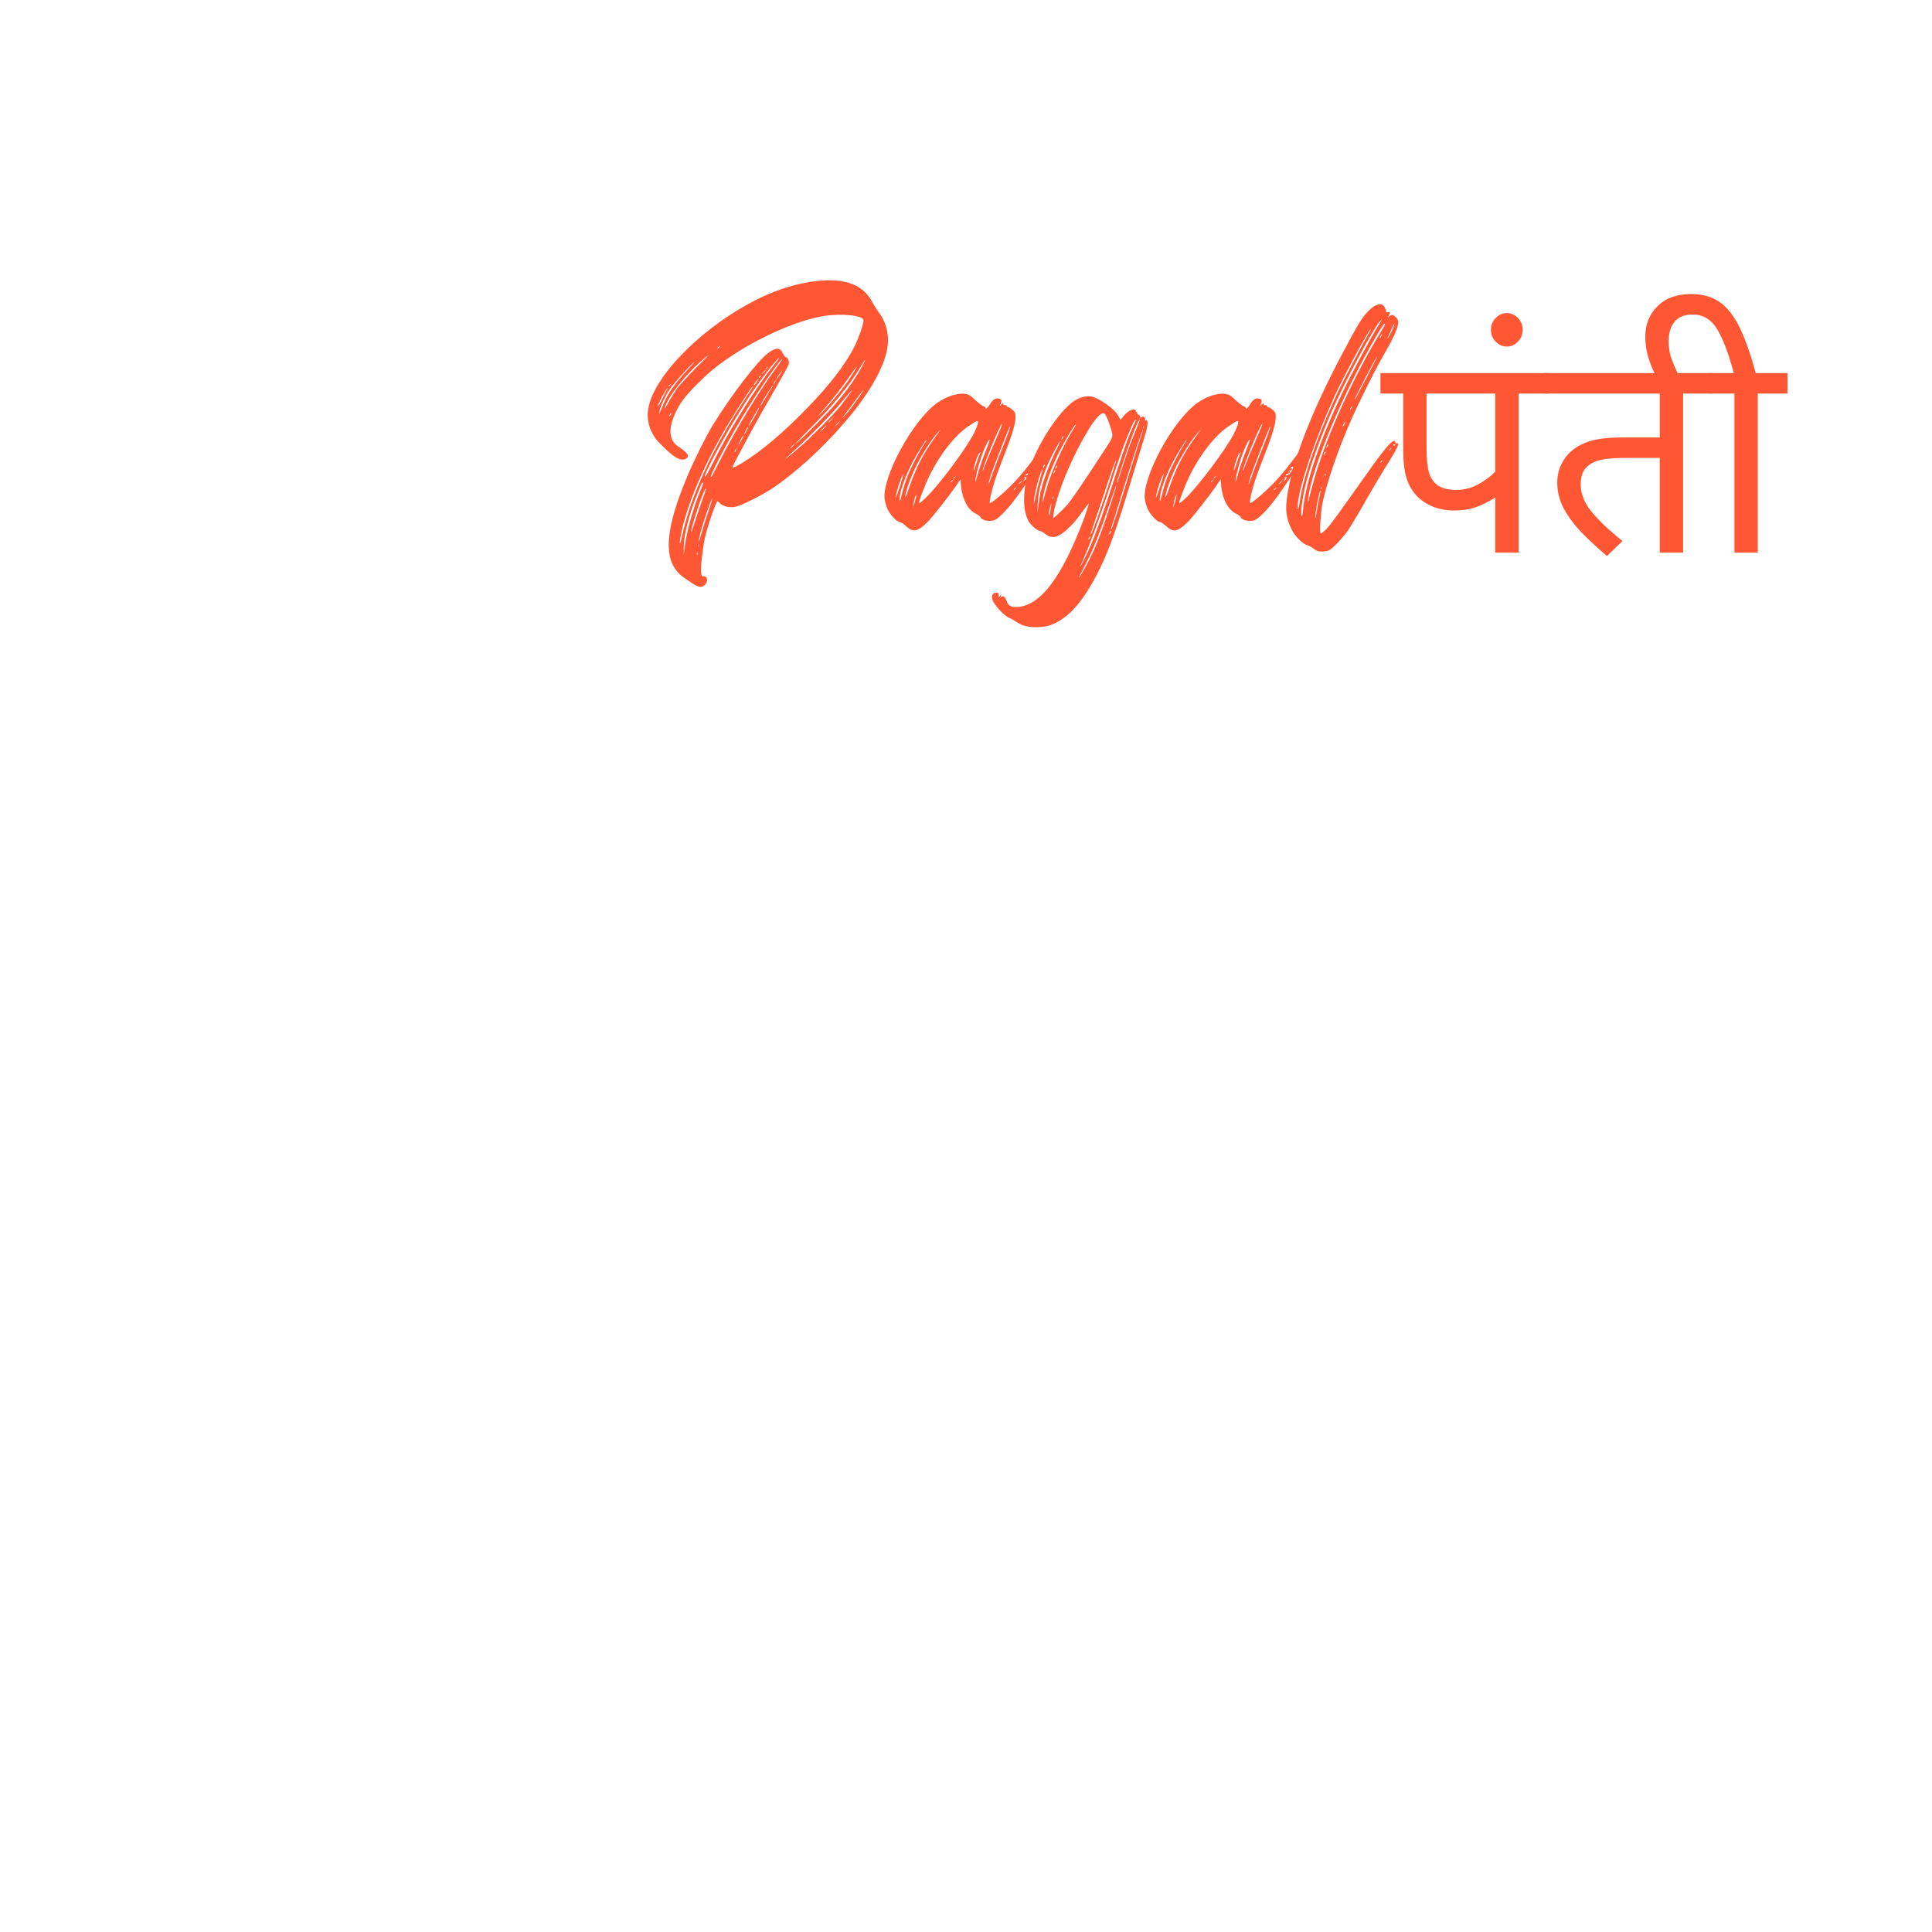<svg xmlns="http://www.w3.org/2000/svg" xmlns:xlink="http://www.w3.org/1999/xlink" width="800" zoomAndPan="magnify" viewBox="0 105 280 375" height="800" preserveAspectRatio="xMidYMid meet" version="1.0"><defs><g/></defs><g fill="#ff5733" fill-opacity="1"><g transform="translate(76.32, 212.25)"><g><path d="M 35.164 -52.746 C 32.645 -52.523 29.734 -51.852 27.047 -50.844 C 17.246 -47.203 6.438 -38.246 2.969 -30.852 C 1.398 -27.551 1.566 -24.75 3.473 -22.062 C 3.809 -21.613 4.816 -20.605 5.656 -19.82 C 7.391 -18.254 8.344 -17.805 9.184 -18.141 C 10.137 -18.59 9.855 -19.207 7.895 -20.551 C 6.887 -21.223 6.496 -21.895 6.328 -23.125 C 6.16 -24.805 7.168 -27.492 8.902 -29.844 C 10.023 -31.301 12.766 -34.047 14.504 -35.5 C 20.605 -40.43 29.734 -44.852 36.062 -45.914 C 39.531 -46.477 43.789 -46.027 43.789 -45.074 C 43.789 -44.348 42.949 -41.941 42.219 -40.371 C 40.43 -36.676 37.293 -32.59 32.699 -27.887 C 28.277 -23.293 23.629 -19.43 20.27 -17.414 C 17.973 -16.07 18.031 -16.07 19.207 -18.309 C 21.84 -23.293 23.352 -26.039 25.199 -29.23 C 28.332 -34.66 29.172 -36.172 29.285 -36.621 C 29.398 -37.125 29.062 -37.91 28.727 -37.91 C 28.559 -37.91 28.332 -38.246 28.109 -38.691 C 27.605 -39.812 26.82 -39.867 25.309 -38.75 C 23.238 -37.238 18.086 -30.516 14.504 -24.695 C 13.16 -22.453 10.918 -17.973 9.633 -14.895 C 5.598 -5.375 4.926 0.391 7.504 3.527 C 8.176 4.367 8.398 4.535 10.582 5.992 C 11.816 6.777 12.375 6.887 12.992 6.27 C 13.719 5.656 13.496 4.48 12.656 4.59 C 12.488 4.648 12.375 4.59 12.375 4.535 C 12.375 4.48 12.32 4.199 12.262 3.918 C 12.094 3.359 12.598 -1.062 12.992 -2.801 C 13.496 -5.094 15.176 -9.969 15.453 -9.969 C 15.512 -9.969 15.68 -9.801 15.789 -9.688 C 16.406 -8.961 17.75 -8.625 18.98 -8.902 C 20.102 -9.129 24.246 -11.199 26.207 -12.543 C 30.406 -15.344 35.668 -20.102 39.867 -24.973 C 44.18 -29.844 47.262 -34.941 48.211 -38.691 C 48.941 -41.605 48.438 -44.402 46.699 -46.699 C 46.309 -47.203 45.805 -48.043 45.523 -48.547 C 43.844 -51.852 40.43 -53.25 35.164 -52.746 Z M 6.27 -32.645 C 6.551 -32.867 6.551 -32.867 6.328 -32.59 C 6.102 -32.254 5.934 -32.195 5.934 -32.309 C 5.934 -32.363 6.047 -32.531 6.27 -32.645 Z M 3.918 -28.613 C 3.918 -28.895 5.43 -31.691 5.766 -31.973 C 5.879 -32.086 5.543 -31.355 4.984 -30.348 C 3.918 -28.223 3.918 -28.277 3.918 -28.613 Z M 4.199 -27.492 C 4.367 -28.445 5.375 -30.516 6.215 -31.75 C 7.055 -32.926 9.688 -35.895 10.75 -36.844 C 11.199 -37.18 10.75 -36.676 9.801 -35.668 C 6.887 -32.477 5.711 -30.742 4.816 -28.5 C 4.145 -26.82 3.977 -26.598 4.199 -27.492 Z M 6.496 -27.047 C 6.496 -26.934 6.383 -26.766 6.27 -26.598 C 6.215 -26.43 6.102 -26.43 6.102 -26.484 C 6.102 -26.598 6.215 -26.82 6.27 -26.934 C 6.383 -27.102 6.496 -27.156 6.496 -27.047 Z M 11.59 -36.172 C 9.969 -34.551 8.121 -32.531 7.559 -31.805 C 7.055 -31.02 6.27 -29.789 5.879 -29.062 C 5.094 -27.551 4.926 -27.773 5.711 -29.285 C 7 -31.805 10.305 -35.613 13.27 -38.02 C 14.223 -38.805 13.773 -38.301 11.59 -36.172 Z M 15.848 -39.926 C 15.68 -39.699 15.566 -39.59 15.512 -39.59 C 15.344 -39.59 15.453 -39.758 15.734 -39.98 C 16.07 -40.203 16.07 -40.203 15.848 -39.926 Z M 19.094 -19.988 C 18.812 -19.43 18.758 -19.316 18.758 -19.598 C 18.758 -19.652 18.871 -19.934 19.039 -20.102 C 19.262 -20.438 19.262 -20.438 19.094 -19.988 Z M 20.102 -21.84 C 19.879 -21.336 19.598 -20.941 19.543 -20.941 C 19.484 -20.941 19.652 -21.336 19.934 -21.84 C 20.156 -22.344 20.438 -22.734 20.496 -22.734 C 20.551 -22.734 20.383 -22.344 20.102 -21.84 Z M 21.109 -23.688 C 20.887 -23.238 20.719 -22.957 20.664 -22.957 C 20.605 -22.957 20.719 -23.238 20.941 -23.688 C 21.109 -24.078 21.336 -24.414 21.391 -24.414 C 21.445 -24.414 21.336 -24.078 21.109 -23.688 Z M 23.016 -27.047 C 22.285 -25.703 21.504 -24.414 21.504 -24.637 C 21.504 -24.805 23.293 -27.941 23.52 -28.164 C 23.629 -28.277 23.406 -27.773 23.016 -27.047 Z M 25.926 -31.918 C 25.758 -31.691 25.199 -30.742 24.75 -29.957 C 24.246 -29.117 23.797 -28.445 23.742 -28.445 C 23.688 -28.445 23.91 -28.836 24.133 -29.285 C 25.031 -30.797 26.094 -32.422 26.207 -32.422 C 26.207 -32.422 26.148 -32.195 25.926 -31.918 Z M 26.598 -32.98 C 26.484 -32.812 26.375 -32.645 26.316 -32.645 C 26.262 -32.645 26.316 -32.812 26.43 -32.98 C 26.543 -33.203 26.652 -33.371 26.711 -33.371 C 26.766 -33.371 26.711 -33.203 26.598 -32.98 Z M 27.773 -34.887 C 27.605 -34.605 27.324 -34.156 27.102 -33.879 L 26.766 -33.43 L 27.047 -33.988 C 27.215 -34.324 27.551 -34.773 27.719 -34.996 L 28.109 -35.445 Z M 27.383 -37.742 C 27.438 -37.742 26.934 -37.07 26.262 -36.23 C 22.789 -31.918 17.414 -23.293 14.336 -16.965 C 13.719 -15.734 13.16 -14.727 13.047 -14.727 C 12.488 -14.727 17.191 -23.461 21 -29.34 C 23.184 -32.758 26.988 -37.742 27.383 -37.742 Z M 25.086 -35.949 C 25.367 -36.172 25.367 -36.172 25.141 -35.895 C 24.918 -35.559 24.75 -35.5 24.75 -35.613 C 24.75 -35.668 24.918 -35.781 25.086 -35.949 Z M 24.301 -34.996 C 24.469 -35.223 24.695 -35.391 24.75 -35.391 C 24.805 -35.391 24.695 -35.223 24.469 -34.996 C 24.301 -34.828 24.133 -34.66 24.078 -34.66 C 24.023 -34.66 24.133 -34.828 24.301 -34.996 Z M 23.797 -34.324 C 24.078 -34.551 24.133 -34.551 23.855 -34.215 C 23.629 -33.934 23.461 -33.82 23.461 -33.988 C 23.461 -34.047 23.629 -34.156 23.797 -34.324 Z M 22.848 -33.094 C 23.461 -33.934 23.629 -33.934 23.07 -33.094 C 22.848 -32.758 22.621 -32.477 22.512 -32.477 C 22.453 -32.422 22.566 -32.758 22.848 -33.094 Z M 8.121 -1.902 C 8.121 -2.238 8.344 -3.414 8.566 -4.535 C 9.91 -10.305 13.328 -18.086 17.75 -25.309 C 19.711 -28.5 22.008 -32.086 22.23 -32.195 C 22.453 -32.363 22.512 -32.363 20.664 -29.621 C 15.789 -22.176 12.152 -14.949 9.969 -8.344 C 9.465 -6.777 8.848 -4.59 8.625 -3.414 C 8.344 -2.184 8.176 -1.512 8.121 -1.902 Z M 9.52 -3.582 C 9.352 -2.801 9.129 -1.566 9.07 -0.84 L 8.902 0.391 L 8.902 -0.84 C 8.848 -3.137 9.801 -7.055 11.48 -11.254 C 11.984 -12.543 12.43 -13.605 12.543 -13.605 C 12.766 -13.605 12.766 -13.551 11.871 -11.367 C 10.918 -8.961 9.91 -5.656 9.52 -3.582 Z M 10.527 -4.367 C 10.414 -4.086 10.359 -3.977 10.359 -4.086 C 10.305 -4.816 12.262 -10.809 12.934 -12.039 C 13.383 -12.934 13.27 -12.262 12.711 -10.809 C 12.43 -10.078 11.871 -8.457 11.48 -7.223 C 11.031 -5.934 10.641 -4.648 10.527 -4.367 Z M 11.535 0.449 C 11.48 0.504 11.422 0.391 11.422 0.168 C 11.422 0 11.48 -0.055 11.535 0.055 C 11.59 0.223 11.59 0.391 11.535 0.449 Z M 11.703 -1.121 C 11.648 -1.008 11.648 -1.121 11.648 -1.344 C 11.648 -1.625 11.648 -1.68 11.703 -1.566 C 11.758 -1.457 11.758 -1.23 11.703 -1.121 Z M 13.773 -8.289 C 13.383 -7.168 12.766 -5.207 12.43 -4.031 C 12.094 -2.801 11.816 -1.961 11.816 -2.184 C 11.758 -2.855 12.879 -6.551 13.887 -9.297 C 14.672 -11.312 14.559 -10.582 13.773 -8.289 Z M 15.902 -17.805 C 15.117 -16.238 14.391 -14.895 14.336 -14.781 C 13.27 -13.664 17.023 -20.887 20.27 -26.316 C 22.957 -30.797 27.27 -37.07 27.887 -37.461 C 28.223 -37.684 27.996 -37.406 26.766 -35.727 C 23.688 -31.637 18.871 -23.688 15.902 -17.805 Z M 36.062 -27.773 C 37.965 -29.957 39.531 -31.973 40.934 -33.988 C 42.445 -36.172 42.781 -36.566 42.051 -35.277 C 41.27 -33.934 40.094 -32.195 38.355 -30.18 C 37.574 -29.172 36.398 -27.887 35.836 -27.324 L 34.773 -26.316 Z M 29.902 -20.664 C 30.125 -20.887 30.348 -21.109 30.406 -21.109 C 30.461 -21.109 30.293 -20.887 30.07 -20.664 C 29.844 -20.383 29.621 -20.215 29.566 -20.215 C 29.508 -20.215 29.676 -20.383 29.902 -20.664 Z M 36.117 -24.133 C 35.781 -23.797 35.445 -23.461 35.391 -23.461 C 35.332 -23.461 35.613 -23.797 35.949 -24.133 C 36.285 -24.469 36.566 -24.75 36.621 -24.75 C 36.676 -24.75 36.453 -24.469 36.117 -24.133 Z M 37.684 -25.926 C 37.406 -25.59 37.125 -25.309 37.07 -25.309 C 36.957 -25.309 37.07 -25.477 37.629 -25.98 L 38.188 -26.484 Z M 38.859 -25.031 C 38.637 -24.805 38.355 -24.582 38.355 -24.582 C 38.301 -24.582 38.414 -24.805 38.691 -25.031 C 38.918 -25.309 39.141 -25.477 39.195 -25.477 C 39.254 -25.477 39.086 -25.309 38.859 -25.031 Z M 31.691 -20.719 C 30.852 -19.988 29.734 -18.98 29.172 -18.59 C 28.391 -17.973 28.445 -18.086 29.508 -19.039 C 33.879 -23.016 37.516 -26.766 39.98 -29.734 C 42.387 -32.645 41.941 -31.859 39.363 -28.5 C 38.078 -26.879 33.988 -22.734 31.691 -20.719 Z M 42.109 -29.062 C 41.547 -28.277 40.707 -27.156 40.203 -26.652 C 39.699 -26.148 39.477 -25.98 39.699 -26.207 C 39.926 -26.484 40.875 -27.719 41.773 -28.949 C 42.723 -30.238 43.562 -31.355 43.676 -31.469 C 43.957 -31.75 43.285 -30.629 42.109 -29.062 Z M 44.066 -37.406 C 44.234 -37.406 43.059 -35.164 41.996 -33.652 C 40.371 -31.133 38.188 -28.5 35.332 -25.645 C 32.59 -22.848 30.629 -21 30.629 -21.168 C 30.629 -21.223 31.691 -22.344 33.035 -23.688 C 37.742 -28.391 41.102 -32.477 43.285 -36.172 C 43.676 -36.844 44.066 -37.406 44.066 -37.406 Z M 44.066 -37.406 "/></g></g></g><g fill="#ff5733" fill-opacity="1"><g transform="translate(126.657, 212.25)"><g><path d="M -1.902 -8.457 C -1.344 -7.281 -0.055 -5.934 0.449 -5.934 C 0.672 -5.934 1.23 -5.543 1.734 -5.094 C 3.137 -3.809 4.031 -4.031 6.16 -6.215 C 7.168 -7.336 10.078 -11.031 11.367 -12.879 L 12.262 -14.223 L 12.375 -12.824 C 12.656 -10.305 13.719 -8.289 15.23 -7.559 C 15.68 -7.336 16.07 -7.055 16.125 -6.887 C 16.406 -6.16 18.309 -5.879 19.148 -6.438 C 21.336 -7.895 24.359 -11.984 29.957 -21.168 C 31.355 -23.52 31.637 -24.469 30.348 -22.68 C 29.957 -22.117 29.566 -21.672 29.566 -21.727 C 29.566 -21.84 29.902 -22.285 30.238 -22.789 C 30.629 -23.293 30.852 -23.797 30.797 -23.855 C 30.742 -23.91 30.18 -23.184 29.566 -22.344 C 26.094 -17.582 24.359 -15.344 22.453 -13.383 C 20.605 -11.48 18.141 -9.406 17.973 -9.633 C 17.805 -9.742 18.254 -11.703 18.812 -13.551 C 19.094 -14.559 19.988 -16.91 20.719 -18.812 C 22.344 -22.902 22.957 -25.086 22.957 -26.262 C 22.957 -27.047 22.902 -27.215 22.344 -27.719 C 21.949 -28.055 21.613 -28.277 21.504 -28.223 C 21.445 -28.164 21.336 -28.223 21.277 -28.391 C 21.223 -28.559 21.055 -28.668 20.887 -28.613 C 20.719 -28.559 20.605 -28.613 20.605 -28.781 C 20.605 -29.062 20.551 -29.062 20.215 -28.727 C 19.82 -28.391 19.82 -28.391 20.047 -28.781 C 20.328 -29.398 20.27 -29.734 19.879 -29.844 C 19.148 -30.07 18.59 -29.789 18.031 -28.836 C 17.469 -27.996 17.133 -27.66 17.133 -28.109 C 17.133 -28.223 16.965 -28.332 16.742 -28.391 C 16.52 -28.445 15.789 -29.004 15.176 -29.566 C 14.277 -30.461 13.887 -30.684 13.215 -30.797 C 11.648 -31.02 9.465 -30.293 7.617 -28.949 C 2.969 -25.535 -2.855 -14.84 -2.465 -10.473 C -2.406 -9.91 -2.129 -9.016 -1.902 -8.457 Z M 28.332 -19.82 C 28.445 -19.766 28.559 -19.934 28.559 -20.102 C 28.613 -20.27 28.668 -20.496 28.727 -20.551 C 28.836 -20.605 28.836 -20.496 28.781 -20.27 C 28.727 -19.711 28.391 -19.375 28.223 -19.652 C 28.164 -19.766 28.164 -19.82 28.332 -19.82 Z M 27.551 -18.254 C 27.828 -18.477 27.828 -18.477 27.605 -18.141 C 27.324 -17.863 27.215 -17.75 27.215 -17.918 C 27.215 -17.973 27.324 -18.086 27.551 -18.254 Z M 26.766 -17.695 C 26.82 -17.805 27.215 -17.75 27.215 -17.582 C 27.215 -17.582 27.102 -17.527 26.934 -17.527 C 26.766 -17.527 26.711 -17.582 26.766 -17.695 Z M 24.973 -15.176 C 25.086 -15.285 25.309 -15.344 25.422 -15.344 C 25.535 -15.344 25.645 -15.512 25.703 -15.621 C 25.758 -15.789 25.703 -15.848 25.535 -15.734 C 25.367 -15.621 25.367 -15.68 25.422 -15.734 C 25.535 -15.848 25.645 -15.902 25.758 -15.902 C 25.871 -15.902 26.039 -16.016 26.094 -16.184 C 26.148 -16.352 26.094 -16.406 25.871 -16.293 C 25.703 -16.125 25.703 -16.184 25.871 -16.406 C 26.039 -16.629 26.207 -16.688 26.316 -16.629 C 26.484 -16.52 25.98 -15.566 25.59 -15.23 C 25.254 -14.949 24.695 -14.84 24.973 -15.176 Z M 24.582 -14.445 C 24.469 -14.336 24.414 -14.391 24.527 -14.445 C 24.582 -14.559 24.75 -14.613 24.918 -14.672 C 25.141 -14.672 25.141 -14.613 24.973 -14.336 C 24.918 -14.168 24.695 -13.941 24.582 -13.887 C 24.414 -13.773 24.414 -13.832 24.582 -14 C 24.695 -14.168 24.805 -14.336 24.805 -14.391 C 24.805 -14.504 24.695 -14.504 24.582 -14.445 Z M 23.797 -13.605 C 23.965 -13.832 24.191 -14 24.246 -14 C 24.301 -14 24.191 -13.832 23.965 -13.605 C 23.797 -13.438 23.629 -13.27 23.574 -13.27 C 23.52 -13.27 23.629 -13.438 23.797 -13.605 Z M 22.957 -12.543 C 23.238 -12.766 23.238 -12.766 23.016 -12.488 C 22.789 -12.152 22.621 -12.094 22.621 -12.207 C 22.621 -12.262 22.734 -12.43 22.957 -12.543 Z M 3.641 -10.695 C 3.527 -10.359 3.414 -9.742 3.246 -9.352 L 3.023 -8.566 L 3.137 -9.406 C 3.191 -9.855 3.359 -10.473 3.473 -10.809 L 3.75 -11.312 Z M 10.75 -13.941 C 10.473 -13.664 10.359 -13.551 10.359 -13.719 C 10.359 -13.719 10.473 -13.887 10.641 -14 C 10.918 -14.223 10.977 -14.223 10.75 -13.941 Z M 11.254 -14.672 C 11.031 -14.391 10.863 -14.277 10.863 -14.445 C 10.863 -14.445 11.031 -14.613 11.199 -14.727 C 11.48 -15.008 11.48 -14.949 11.254 -14.672 Z M 21.727 -24.191 C 22.285 -25.309 21.559 -23.125 20.664 -20.941 C 20.102 -19.598 19.207 -17.246 18.645 -15.734 C 17.637 -12.824 17.414 -12.43 18.031 -14.613 C 18.367 -15.734 21.223 -23.125 21.727 -24.191 Z M 20.328 -24.973 C 20.438 -24.973 19.934 -23.742 18.926 -21.445 C 18.477 -20.438 17.805 -18.871 17.469 -18.031 C 16.629 -15.848 16.574 -15.734 16.574 -15.848 C 16.52 -16.52 19.988 -24.973 20.328 -24.973 Z M 17.805 -21.84 C 18.086 -22.176 17.918 -21.613 17.191 -19.766 C 16.629 -18.367 15.902 -16.293 15.621 -15.176 C 15.23 -13.719 15.117 -13.438 15.176 -14.109 C 15.453 -16.293 16.91 -20.773 17.805 -21.84 Z M 16.125 -19.316 C 16.016 -19.207 15.68 -18.254 15.344 -17.246 C 15.008 -16.184 14.781 -15.68 14.84 -16.125 C 15.008 -17.246 15.621 -19.094 15.957 -19.316 C 16.238 -19.543 16.238 -19.543 16.125 -19.316 Z M 13.832 -24.527 C 14.504 -24.973 15.176 -25.422 15.344 -25.477 C 15.902 -25.703 15.789 -24.973 14.84 -23.07 C 13.27 -19.988 7.672 -12.543 5.32 -10.414 C 4.816 -9.969 4.367 -9.574 4.254 -9.574 C 4.031 -9.574 5.152 -12.598 6.215 -14.84 C 8.23 -18.98 11.199 -22.789 13.832 -24.527 Z M 7.785 -23.184 L 8.512 -23.965 L 7.727 -22.902 C 5.766 -20.215 4.422 -17.973 3.473 -15.621 C 3.078 -14.781 2.52 -13.27 2.184 -12.262 C 1.848 -11.254 1.566 -10.582 1.566 -10.809 C 1.512 -11.648 2.688 -14.84 3.75 -16.965 C 5.039 -19.43 6.664 -21.949 7.785 -23.184 Z M 5.656 -21.895 C 5.711 -21.895 5.543 -21.504 5.207 -21.055 C 4.422 -19.879 2.742 -16.688 2.07 -15.008 C 1.734 -14.223 1.23 -12.656 0.953 -11.535 C 0.559 -9.969 0.449 -9.688 0.449 -10.246 C 0.449 -12.262 2.238 -16.688 4.59 -20.328 C 5.094 -21.168 5.598 -21.895 5.656 -21.895 Z M -0.223 -11.254 C 0 -12.32 0.617 -14.223 1.008 -14.895 C 1.23 -15.285 1.289 -15.398 1.23 -15.176 C 1.176 -15.008 0.84 -13.941 0.504 -12.824 C -0.168 -10.75 -0.449 -10.137 -0.223 -11.254 Z M -0.223 -11.254 "/></g></g></g><g fill="#ff5733" fill-opacity="1"><g transform="translate(153.59, 212.25)"><g><path d="M 8.008 -29.789 C 5.207 -28.445 0.727 -21.949 -1.176 -16.52 C -2.574 -12.656 -2.688 -8.457 -1.512 -6.215 C -1.121 -5.43 0.113 -4.312 0.727 -4.199 C 1.008 -4.145 1.398 -3.918 1.625 -3.75 C 3.078 -2.465 4.48 -2.855 6.719 -5.152 C 7.336 -5.711 8.344 -7 9.016 -7.953 C 9.688 -8.848 10.246 -9.574 10.246 -9.574 C 10.305 -9.52 9.91 -8.398 9.465 -7 C 5.039 4.926 0.727 10.582 -3.977 10.582 C -4.926 10.582 -5.488 10.191 -5.711 9.352 C -5.766 9.184 -5.992 8.848 -6.102 8.68 C -6.328 8.398 -6.438 8.398 -6.664 8.566 C -6.945 8.793 -6.945 8.734 -6.832 8.457 L -6.719 8.062 L -7 8.457 C -7.223 8.68 -7.281 8.734 -7.281 8.566 C -7.168 7.953 -7.281 7.785 -7.672 7.785 C -8.625 7.785 -8.848 8.793 -8.062 9.91 C -7.336 11.031 -5.992 12.32 -5.375 12.598 C -5.039 12.711 -4.422 13.047 -4.031 13.328 C -3.078 13.941 -2.52 14.223 -1.398 14.391 C -0.223 14.613 1.734 14.445 2.91 14.055 C 6.383 12.711 9.297 9.406 12.375 3.137 C 14.277 -0.785 15.621 -4.535 18.477 -14 C 18.98 -15.566 19.766 -18.309 20.328 -20.047 C 20.887 -21.84 21.445 -23.688 21.559 -24.246 C 21.727 -25.254 21.672 -25.871 21.336 -25.645 C 21.223 -25.59 21.168 -25.703 21.168 -25.926 C 21.168 -26.316 20.719 -26.543 20.438 -26.262 C 20.27 -26.094 20.215 -26.094 20.215 -26.316 C 20.215 -26.484 20.102 -26.652 19.934 -26.711 C 19.82 -26.766 19.598 -27.047 19.484 -27.324 C 19.207 -28.164 17.918 -27.719 16.91 -26.375 L 16.406 -25.758 L 15.957 -26.543 C 15.398 -27.492 14.559 -28.223 12.824 -29.34 C 10.977 -30.516 9.801 -30.629 8.008 -29.789 Z M 5.039 -22.285 C 5.152 -22.453 5.262 -22.621 5.32 -22.621 C 5.375 -22.621 5.32 -22.453 5.207 -22.285 C 5.094 -22.062 4.984 -21.895 4.926 -21.895 C 4.871 -21.895 4.926 -22.062 5.039 -22.285 Z M 1.512 -16.965 C 1.625 -17.078 1.734 -17.133 1.734 -17.023 C 1.734 -16.91 1.625 -16.742 1.512 -16.574 C 1.457 -16.406 1.344 -16.406 1.344 -16.461 C 1.344 -16.574 1.457 -16.797 1.512 -16.965 Z M -0.391 -10.137 C -0.223 -11.926 0.84 -15.789 1.289 -16.184 C 1.344 -16.238 1.344 -16.184 1.289 -16.016 C 1.23 -15.848 1.008 -15.117 0.785 -14.336 C 0.559 -13.605 0.168 -12.094 -0.055 -10.977 C -0.449 -9.238 -0.449 -9.129 -0.391 -10.137 Z M 0.449 -8.961 C 0.281 -7.504 0.281 -7.504 0.336 -9.52 C 0.449 -12.766 1.848 -16.855 4.199 -20.887 C 5.039 -22.344 4.871 -21.781 3.75 -19.543 C 2.574 -17.191 1.398 -13.941 0.895 -11.816 C 0.727 -11.031 0.559 -9.801 0.449 -8.961 Z M 1.289 -10.137 C 1.512 -12.598 2.969 -16.574 4.758 -20.047 C 5.992 -22.398 7.504 -24.805 7.672 -24.805 C 7.785 -24.805 7.672 -24.582 7.223 -23.91 C 5.992 -22.062 3.75 -17.469 2.801 -14.727 C 2.465 -13.887 2.016 -12.262 1.68 -11.145 C 1.289 -9.574 1.176 -9.352 1.289 -10.137 Z M 4.086 -16.855 C 4.086 -16.742 4.031 -16.574 3.918 -16.406 C 3.809 -16.238 3.75 -16.184 3.75 -16.293 C 3.75 -16.406 3.809 -16.629 3.918 -16.742 C 4.031 -16.91 4.086 -16.965 4.086 -16.855 Z M 3.75 -15.957 C 3.75 -15.848 3.641 -15.621 3.527 -15.453 C 3.473 -15.344 3.359 -15.285 3.359 -15.398 C 3.359 -15.512 3.473 -15.68 3.527 -15.848 C 3.641 -16.016 3.75 -16.016 3.75 -15.957 Z M 2.969 -9.406 C 2.969 -9.297 2.855 -8.566 2.742 -7.895 C 2.574 -7.055 2.465 -6.832 2.465 -7.223 C 2.465 -7.84 2.969 -9.969 2.969 -9.406 Z M 3.191 -10.641 C 3.191 -10.863 3.246 -10.918 3.305 -10.75 C 3.359 -10.641 3.359 -10.473 3.305 -10.414 C 3.246 -10.359 3.191 -10.414 3.191 -10.641 Z M 10.359 -3.023 C 10.414 -3.137 10.527 -3.191 10.527 -3.078 C 10.527 -3.023 10.414 -2.801 10.359 -2.633 C 10.246 -2.52 10.137 -2.465 10.137 -2.574 C 10.137 -2.633 10.246 -2.855 10.359 -3.023 Z M 10.246 1.566 C 9.352 3.305 8.23 5.262 8.344 4.758 C 8.398 4.703 8.961 3.527 9.633 2.238 C 11.145 -0.727 12.207 -3.359 14.109 -8.961 C 14.949 -11.367 15.621 -13.27 15.621 -13.16 C 15.68 -12.934 13.605 -6.605 12.824 -4.48 C 11.816 -1.734 11.312 -0.504 10.246 1.566 Z M 14.559 -4.199 C 14.504 -3.863 14.223 -3.246 14.223 -3.582 C 14.223 -3.695 14.277 -3.977 14.391 -4.086 C 14.445 -4.254 14.559 -4.312 14.559 -4.199 Z M 20.832 -24.414 C 20.832 -24.582 20.832 -24.637 20.887 -24.469 C 20.941 -24.359 20.941 -24.191 20.887 -24.133 C 20.832 -24.078 20.773 -24.191 20.832 -24.414 Z M 20.773 -23.797 C 20.773 -23.688 20.438 -22.621 20.047 -21.504 C 19.652 -20.383 18.758 -17.469 18.031 -15.117 C 17.301 -12.766 16.293 -9.406 15.734 -7.672 C 15.176 -5.992 14.672 -4.535 14.613 -4.48 C 14.445 -4.312 14.613 -4.926 15.117 -6.383 C 15.398 -7.281 16.461 -10.695 17.469 -14 C 19.316 -19.934 20.773 -24.191 20.773 -23.797 Z M 19.988 -25.645 C 20.328 -26.094 20.328 -26.094 18.98 -22.789 C 18.367 -21.336 17.414 -18.645 16.855 -16.855 C 15.902 -13.832 15.68 -13.16 15.68 -13.551 C 15.68 -13.605 16.184 -15.285 16.797 -17.191 C 18.031 -21.109 19.543 -25.141 19.988 -25.645 Z M 16.965 -20.605 C 18.254 -23.91 18.98 -25.535 19.262 -25.758 C 19.543 -26.039 19.484 -25.812 18.812 -24.414 C 18.031 -22.734 17.359 -20.941 15.734 -15.957 C 12.598 -6.215 11.086 -2.129 9.406 1.23 C 9.016 2.016 8.625 2.688 8.625 2.688 C 8.566 2.688 8.848 2.016 9.238 1.176 C 10.695 -2.07 13.16 -8.961 15.566 -16.574 C 16.07 -18.031 16.688 -19.879 16.965 -20.605 Z M 15.512 -17.918 C 15.68 -18.141 15.621 -18.031 14.336 -13.941 C 13.27 -10.582 11.984 -6.832 11.199 -4.758 C 10.918 -4.086 10.641 -3.473 10.582 -3.414 C 10.527 -3.359 10.527 -3.473 10.582 -3.641 C 10.695 -3.863 11.758 -7.113 13.047 -10.918 C 14.277 -14.672 15.398 -17.863 15.512 -17.918 Z M 13.102 -27.047 C 13.438 -27.047 13.941 -26.039 14.559 -23.965 C 15.008 -22.398 15.062 -22.566 13.102 -19.598 C 9.238 -13.664 6.945 -10.305 6.102 -9.297 C 5.543 -8.68 4.703 -7.84 4.199 -7.391 L 3.305 -6.605 L 3.414 -7.559 C 3.809 -10.246 5.766 -15.621 8.062 -20.047 C 10.473 -24.695 12.152 -27.047 13.102 -27.047 Z M 13.102 -27.047 "/></g></g></g><g fill="#ff5733" fill-opacity="1"><g transform="translate(177.162, 212.25)"><g><path d="M -1.902 -8.457 C -1.344 -7.281 -0.055 -5.934 0.449 -5.934 C 0.672 -5.934 1.23 -5.543 1.734 -5.094 C 3.137 -3.809 4.031 -4.031 6.16 -6.215 C 7.168 -7.336 10.078 -11.031 11.367 -12.879 L 12.262 -14.223 L 12.375 -12.824 C 12.656 -10.305 13.719 -8.289 15.23 -7.559 C 15.68 -7.336 16.07 -7.055 16.125 -6.887 C 16.406 -6.16 18.309 -5.879 19.148 -6.438 C 21.336 -7.895 24.359 -11.984 29.957 -21.168 C 31.355 -23.52 31.637 -24.469 30.348 -22.68 C 29.957 -22.117 29.566 -21.672 29.566 -21.727 C 29.566 -21.84 29.902 -22.285 30.238 -22.789 C 30.629 -23.293 30.852 -23.797 30.797 -23.855 C 30.742 -23.91 30.18 -23.184 29.566 -22.344 C 26.094 -17.582 24.359 -15.344 22.453 -13.383 C 20.605 -11.48 18.141 -9.406 17.973 -9.633 C 17.805 -9.742 18.254 -11.703 18.812 -13.551 C 19.094 -14.559 19.988 -16.91 20.719 -18.812 C 22.344 -22.902 22.957 -25.086 22.957 -26.262 C 22.957 -27.047 22.902 -27.215 22.344 -27.719 C 21.949 -28.055 21.613 -28.277 21.504 -28.223 C 21.445 -28.164 21.336 -28.223 21.277 -28.391 C 21.223 -28.559 21.055 -28.668 20.887 -28.613 C 20.719 -28.559 20.605 -28.613 20.605 -28.781 C 20.605 -29.062 20.551 -29.062 20.215 -28.727 C 19.82 -28.391 19.82 -28.391 20.047 -28.781 C 20.328 -29.398 20.27 -29.734 19.879 -29.844 C 19.148 -30.07 18.59 -29.789 18.031 -28.836 C 17.469 -27.996 17.133 -27.66 17.133 -28.109 C 17.133 -28.223 16.965 -28.332 16.742 -28.391 C 16.52 -28.445 15.789 -29.004 15.176 -29.566 C 14.277 -30.461 13.887 -30.684 13.215 -30.797 C 11.648 -31.02 9.465 -30.293 7.617 -28.949 C 2.969 -25.535 -2.855 -14.84 -2.465 -10.473 C -2.406 -9.91 -2.129 -9.016 -1.902 -8.457 Z M 28.332 -19.82 C 28.445 -19.766 28.559 -19.934 28.559 -20.102 C 28.613 -20.27 28.668 -20.496 28.727 -20.551 C 28.836 -20.605 28.836 -20.496 28.781 -20.27 C 28.727 -19.711 28.391 -19.375 28.223 -19.652 C 28.164 -19.766 28.164 -19.82 28.332 -19.82 Z M 27.551 -18.254 C 27.828 -18.477 27.828 -18.477 27.605 -18.141 C 27.324 -17.863 27.215 -17.75 27.215 -17.918 C 27.215 -17.973 27.324 -18.086 27.551 -18.254 Z M 26.766 -17.695 C 26.82 -17.805 27.215 -17.75 27.215 -17.582 C 27.215 -17.582 27.102 -17.527 26.934 -17.527 C 26.766 -17.527 26.711 -17.582 26.766 -17.695 Z M 24.973 -15.176 C 25.086 -15.285 25.309 -15.344 25.422 -15.344 C 25.535 -15.344 25.645 -15.512 25.703 -15.621 C 25.758 -15.789 25.703 -15.848 25.535 -15.734 C 25.367 -15.621 25.367 -15.68 25.422 -15.734 C 25.535 -15.848 25.645 -15.902 25.758 -15.902 C 25.871 -15.902 26.039 -16.016 26.094 -16.184 C 26.148 -16.352 26.094 -16.406 25.871 -16.293 C 25.703 -16.125 25.703 -16.184 25.871 -16.406 C 26.039 -16.629 26.207 -16.688 26.316 -16.629 C 26.484 -16.52 25.98 -15.566 25.59 -15.23 C 25.254 -14.949 24.695 -14.84 24.973 -15.176 Z M 24.582 -14.445 C 24.469 -14.336 24.414 -14.391 24.527 -14.445 C 24.582 -14.559 24.75 -14.613 24.918 -14.672 C 25.141 -14.672 25.141 -14.613 24.973 -14.336 C 24.918 -14.168 24.695 -13.941 24.582 -13.887 C 24.414 -13.773 24.414 -13.832 24.582 -14 C 24.695 -14.168 24.805 -14.336 24.805 -14.391 C 24.805 -14.504 24.695 -14.504 24.582 -14.445 Z M 23.797 -13.605 C 23.965 -13.832 24.191 -14 24.246 -14 C 24.301 -14 24.191 -13.832 23.965 -13.605 C 23.797 -13.438 23.629 -13.27 23.574 -13.27 C 23.52 -13.27 23.629 -13.438 23.797 -13.605 Z M 22.957 -12.543 C 23.238 -12.766 23.238 -12.766 23.016 -12.488 C 22.789 -12.152 22.621 -12.094 22.621 -12.207 C 22.621 -12.262 22.734 -12.43 22.957 -12.543 Z M 3.641 -10.695 C 3.527 -10.359 3.414 -9.742 3.246 -9.352 L 3.023 -8.566 L 3.137 -9.406 C 3.191 -9.855 3.359 -10.473 3.473 -10.809 L 3.75 -11.312 Z M 10.75 -13.941 C 10.473 -13.664 10.359 -13.551 10.359 -13.719 C 10.359 -13.719 10.473 -13.887 10.641 -14 C 10.918 -14.223 10.977 -14.223 10.75 -13.941 Z M 11.254 -14.672 C 11.031 -14.391 10.863 -14.277 10.863 -14.445 C 10.863 -14.445 11.031 -14.613 11.199 -14.727 C 11.48 -15.008 11.48 -14.949 11.254 -14.672 Z M 21.727 -24.191 C 22.285 -25.309 21.559 -23.125 20.664 -20.941 C 20.102 -19.598 19.207 -17.246 18.645 -15.734 C 17.637 -12.824 17.414 -12.43 18.031 -14.613 C 18.367 -15.734 21.223 -23.125 21.727 -24.191 Z M 20.328 -24.973 C 20.438 -24.973 19.934 -23.742 18.926 -21.445 C 18.477 -20.438 17.805 -18.871 17.469 -18.031 C 16.629 -15.848 16.574 -15.734 16.574 -15.848 C 16.52 -16.52 19.988 -24.973 20.328 -24.973 Z M 17.805 -21.84 C 18.086 -22.176 17.918 -21.613 17.191 -19.766 C 16.629 -18.367 15.902 -16.293 15.621 -15.176 C 15.23 -13.719 15.117 -13.438 15.176 -14.109 C 15.453 -16.293 16.91 -20.773 17.805 -21.84 Z M 16.125 -19.316 C 16.016 -19.207 15.68 -18.254 15.344 -17.246 C 15.008 -16.184 14.781 -15.68 14.84 -16.125 C 15.008 -17.246 15.621 -19.094 15.957 -19.316 C 16.238 -19.543 16.238 -19.543 16.125 -19.316 Z M 13.832 -24.527 C 14.504 -24.973 15.176 -25.422 15.344 -25.477 C 15.902 -25.703 15.789 -24.973 14.84 -23.07 C 13.27 -19.988 7.672 -12.543 5.32 -10.414 C 4.816 -9.969 4.367 -9.574 4.254 -9.574 C 4.031 -9.574 5.152 -12.598 6.215 -14.84 C 8.23 -18.98 11.199 -22.789 13.832 -24.527 Z M 7.785 -23.184 L 8.512 -23.965 L 7.727 -22.902 C 5.766 -20.215 4.422 -17.973 3.473 -15.621 C 3.078 -14.781 2.52 -13.27 2.184 -12.262 C 1.848 -11.254 1.566 -10.582 1.566 -10.809 C 1.512 -11.648 2.688 -14.84 3.75 -16.965 C 5.039 -19.43 6.664 -21.949 7.785 -23.184 Z M 5.656 -21.895 C 5.711 -21.895 5.543 -21.504 5.207 -21.055 C 4.422 -19.879 2.742 -16.688 2.07 -15.008 C 1.734 -14.223 1.23 -12.656 0.953 -11.535 C 0.559 -9.969 0.449 -9.688 0.449 -10.246 C 0.449 -12.262 2.238 -16.688 4.59 -20.328 C 5.094 -21.168 5.598 -21.895 5.656 -21.895 Z M -0.223 -11.254 C 0 -12.32 0.617 -14.223 1.008 -14.895 C 1.23 -15.285 1.289 -15.398 1.23 -15.176 C 1.176 -15.008 0.84 -13.941 0.504 -12.824 C -0.168 -10.75 -0.449 -10.137 -0.223 -11.254 Z M -0.223 -11.254 "/></g></g></g><g fill="#ff5733" fill-opacity="1"><g transform="translate(204.094, 212.25)"><g><path d="M 17.246 -47.43 C 16.629 -49.051 14.504 -47.988 12.598 -45.133 C 12.152 -44.461 10.977 -42.445 10.023 -40.598 C 4.086 -29.676 0.223 -20.383 -1.289 -13.496 C -2.238 -9.016 -2.184 -7.113 -0.895 -4.48 C -0.281 -3.191 1.344 -1.566 2.238 -1.398 C 2.52 -1.289 3.023 -1.062 3.246 -0.84 C 3.527 -0.617 3.918 -0.391 4.031 -0.336 C 4.59 -0.113 5.879 -0.168 6.383 -0.449 C 7.223 -0.895 9.297 -3.137 10.359 -4.758 C 10.918 -5.656 12.43 -8.176 13.719 -10.473 C 15.008 -12.711 16.91 -15.957 17.973 -17.582 C 19.82 -20.605 20.102 -21.277 19.484 -21.223 C 19.316 -21.223 19.207 -21.277 19.207 -21.391 C 19.262 -21.559 19.148 -21.672 18.98 -21.672 C 18.477 -21.672 17.078 -19.988 15.008 -17.133 C 8.062 -7.336 6.664 -5.375 5.879 -4.59 C 5.375 -4.086 4.871 -3.695 4.758 -3.695 C 4.48 -3.695 4.703 -7.168 5.039 -9.297 C 5.711 -12.879 8.121 -20.102 10.75 -25.926 C 12.152 -29.117 15.23 -35.332 16.855 -38.133 C 19.598 -42.891 20.215 -44.629 19.543 -45.469 C 18.926 -46.141 18.535 -46.309 18.141 -45.914 C 17.75 -45.578 17.75 -45.578 17.973 -45.973 C 18.254 -46.586 18.199 -46.812 17.805 -46.645 C 17.582 -46.586 17.469 -46.645 17.469 -46.699 C 17.469 -46.812 17.414 -47.09 17.246 -47.43 Z M 18.812 -20.941 C 18.926 -21.055 19.262 -21 19.262 -20.832 C 19.262 -20.832 19.148 -20.773 18.98 -20.773 C 18.871 -20.773 18.758 -20.832 18.812 -20.941 Z M 18.309 -20.215 C 18.59 -20.438 18.59 -20.438 18.367 -20.156 C 18.141 -19.82 17.973 -19.711 17.973 -19.879 C 17.973 -19.934 18.141 -20.047 18.309 -20.215 Z M 16.406 -17.637 C 16.52 -17.863 16.629 -17.918 16.688 -17.863 C 16.742 -17.805 16.688 -17.695 16.52 -17.582 C 16.352 -17.359 16.352 -17.414 16.406 -17.637 Z M 0.672 -9.742 C 0.449 -8.289 0.168 -7.895 0.281 -9.238 C 0.672 -13.27 3.695 -22.062 7.391 -30.238 C 9.406 -34.605 14.109 -43.285 14.445 -43.285 C 14.504 -43.285 14.391 -43.004 14.168 -42.668 C 13.719 -41.996 11.703 -38.188 9.801 -34.551 C 5.375 -26.148 1.344 -15.117 0.672 -9.742 Z M 1.961 -12.152 C 1.68 -10.977 1.398 -9.297 1.344 -8.344 C 1.23 -7.281 1.121 -6.832 1.062 -7.113 C 0.727 -8.008 1.398 -11.871 2.406 -15.398 C 3.305 -18.422 5.375 -24.023 7.055 -27.773 C 9.633 -33.539 14.84 -43.285 16.184 -44.797 C 16.797 -45.523 16.742 -45.301 15.566 -43.453 C 14.391 -41.547 10.473 -34.215 9.07 -31.246 C 5.656 -24.078 3.078 -17.246 1.961 -12.152 Z M 4.59 -11.145 C 4.48 -10.641 4.199 -9.352 4.031 -8.23 C 3.695 -6.047 3.582 -6.16 3.863 -8.344 C 4.086 -9.855 4.59 -12.152 4.703 -12.039 C 4.758 -11.984 4.703 -11.59 4.59 -11.145 Z M 4.871 -12.32 C 4.816 -12.262 4.758 -12.375 4.816 -12.598 C 4.816 -12.824 4.871 -12.824 4.926 -12.711 C 4.984 -12.543 4.926 -12.43 4.871 -12.32 Z M 5.598 -14.895 C 5.543 -14.84 5.543 -14.949 5.543 -15.176 C 5.543 -15.344 5.598 -15.398 5.656 -15.285 C 5.711 -15.117 5.711 -14.949 5.598 -14.895 Z M 5.488 -19.094 C 5.43 -18.926 5.32 -18.871 5.32 -18.98 C 5.32 -19.094 5.43 -19.316 5.488 -19.43 C 5.598 -19.598 5.711 -19.652 5.711 -19.543 C 5.711 -19.43 5.598 -19.207 5.488 -19.094 Z M 6.047 -20.551 C 5.992 -20.383 5.879 -20.328 5.879 -20.438 C 5.879 -20.551 5.992 -20.773 6.047 -20.887 C 6.16 -21.055 6.215 -21.109 6.215 -21 C 6.215 -20.887 6.16 -20.719 6.047 -20.551 Z M 9.52 -25.422 C 9.52 -25.309 9.406 -25.031 9.297 -24.75 C 9.129 -24.527 9.016 -24.359 9.016 -24.469 C 9.016 -24.582 9.129 -24.863 9.297 -25.141 C 9.406 -25.367 9.52 -25.477 9.52 -25.422 Z M 10.641 -27.887 C 10.527 -27.719 10.473 -27.66 10.473 -27.773 C 10.473 -27.887 10.527 -28.109 10.641 -28.223 C 10.75 -28.391 10.809 -28.445 10.809 -28.332 C 10.809 -28.223 10.75 -28.055 10.641 -27.887 Z M 13.941 -34.492 C 12.934 -32.59 11.984 -30.742 11.758 -30.348 C 11.59 -29.957 11.367 -29.676 11.367 -29.789 C 11.367 -30.012 15.176 -37.348 15.566 -37.852 C 15.957 -38.469 15.789 -38.078 13.941 -34.492 Z M 16.52 -41.996 C 16.406 -41.773 16.293 -41.605 16.238 -41.605 C 16.184 -41.605 16.238 -41.773 16.352 -41.996 C 16.461 -42.219 16.574 -42.387 16.629 -42.387 C 16.688 -42.387 16.629 -42.219 16.52 -41.996 Z M 16.293 -42.613 C 11.254 -34.383 6.102 -23.016 3.75 -15.117 C 3.414 -13.941 2.91 -12.152 2.633 -11.086 C 2.297 -9.633 2.238 -9.465 2.297 -10.305 C 2.91 -16.238 9.129 -31.133 15.566 -42.051 C 16.293 -43.34 17.023 -44.402 17.078 -44.402 C 17.359 -44.402 17.301 -44.293 16.293 -42.613 Z M 18.98 -44.348 C 19.207 -44.57 18.871 -43.621 18.309 -42.5 C 18.031 -41.941 17.75 -41.438 17.695 -41.438 C 17.637 -41.438 18.812 -44.18 18.98 -44.348 Z M 18.98 -44.348 "/></g></g></g><g fill="#ff5733" fill-opacity="1"><g transform="translate(220.444, 212.25)"><g><path d="M 26.828 -30.859 L 26.828 0 L 22.281 0 L 22.281 -10.703 C 21.195 -9.984 20.02 -9.379 18.75 -8.891 C 17.488 -8.41 15.977 -8.172 14.219 -8.172 C 12.727 -8.172 11.375 -8.422 10.156 -8.922 C 8.945 -9.43 7.953 -10.078 7.172 -10.859 C 6.203 -11.867 5.5 -13.055 5.062 -14.422 C 4.633 -15.785 4.422 -17.66 4.422 -20.047 L 4.422 -30.859 L 0 -30.859 L 0 -34.828 L 32.641 -34.828 L 32.641 -30.859 Z M 22.281 -30.859 L 8.953 -30.859 L 8.953 -20.656 C 8.953 -19.133 9.008 -17.926 9.125 -17.031 C 9.238 -16.133 9.414 -15.414 9.656 -14.875 C 9.906 -14.332 10.234 -13.852 10.641 -13.438 C 11.492 -12.582 12.859 -12.156 14.734 -12.156 C 16.223 -12.156 17.617 -12.508 18.922 -13.219 C 20.234 -13.926 21.352 -14.75 22.281 -15.688 Z M 22.281 -30.859 "/></g></g></g><g fill="#ff5733" fill-opacity="1"><g transform="translate(252.248, 212.25)"><g><path d="M -10.359 -43.234 C -10.359 -44.129 -10.051 -44.895 -9.438 -45.531 C -8.82 -46.164 -8.102 -46.484 -7.281 -46.484 C -6.457 -46.484 -5.738 -46.164 -5.125 -45.531 C -4.508 -44.895 -4.203 -44.129 -4.203 -43.234 C -4.203 -42.336 -4.508 -41.57 -5.125 -40.938 C -5.738 -40.301 -6.457 -39.984 -7.281 -39.984 C -8.102 -39.984 -8.82 -40.301 -9.438 -40.938 C -10.051 -41.57 -10.359 -42.336 -10.359 -43.234 Z M -10.359 -43.234 "/></g></g></g><g fill="#ff5733" fill-opacity="1"><g transform="translate(252.248, 212.25)"><g><path d="M 26.938 -30.859 L 26.938 0 L 22.406 0 L 22.406 -18.375 L 16.297 -18.375 C 14.016 -18.375 12.305 -18.258 11.172 -18.031 C 10.035 -17.812 9.113 -17.383 8.406 -16.75 C 7.508 -16.039 7.062 -14.879 7.062 -13.266 C 7.062 -11.441 7.75 -9.68 9.125 -7.984 C 10.508 -6.285 12.523 -4.367 15.172 -2.234 L 12.156 0.672 C 10.395 -0.816 8.785 -2.305 7.328 -3.797 C 5.879 -5.297 4.711 -6.848 3.828 -8.453 C 2.953 -10.055 2.516 -11.754 2.516 -13.547 C 2.516 -14.816 2.766 -15.984 3.266 -17.047 C 3.773 -18.109 4.422 -18.977 5.203 -19.656 C 6.285 -20.594 7.594 -21.273 9.125 -21.703 C 10.656 -22.129 12.691 -22.344 15.234 -22.344 L 22.406 -22.344 L 22.406 -30.859 L 0 -30.859 L 0 -34.828 L 32.703 -34.828 L 32.703 -30.859 Z M 26.938 -30.859 "/></g></g></g><g fill="#ff5733" fill-opacity="1"><g transform="translate(284.163, 212.25)"><g><path d="M -10.359 -34.438 C -10.992 -35.75 -11.477 -37 -11.812 -38.188 C -12.145 -39.383 -12.312 -40.617 -12.312 -41.891 C -12.312 -44.273 -11.523 -46.25 -9.953 -47.812 C -8.391 -49.383 -6.211 -50.172 -3.422 -50.172 C -1.18 -50.172 0.68 -49.641 2.172 -48.578 C 3.672 -47.516 4.961 -45.852 6.047 -43.594 C 7.129 -41.332 8.156 -38.41 9.125 -34.828 L 15.281 -34.828 L 15.281 -30.859 L 9.516 -30.859 L 9.516 0 L 4.984 0 L 4.984 -30.859 L 0 -30.859 L 0 -34.828 L 4.875 -34.828 C 3.82 -38.711 2.727 -41.578 1.594 -43.422 C 0.457 -45.273 -1.133 -46.203 -3.188 -46.203 C -4.688 -46.203 -5.828 -45.742 -6.609 -44.828 C -7.391 -43.91 -7.781 -42.648 -7.781 -41.047 C -7.781 -39.773 -7.594 -38.625 -7.219 -37.594 C -6.844 -36.57 -6.395 -35.52 -5.875 -34.438 Z M -10.359 -34.438 "/></g></g></g></svg>